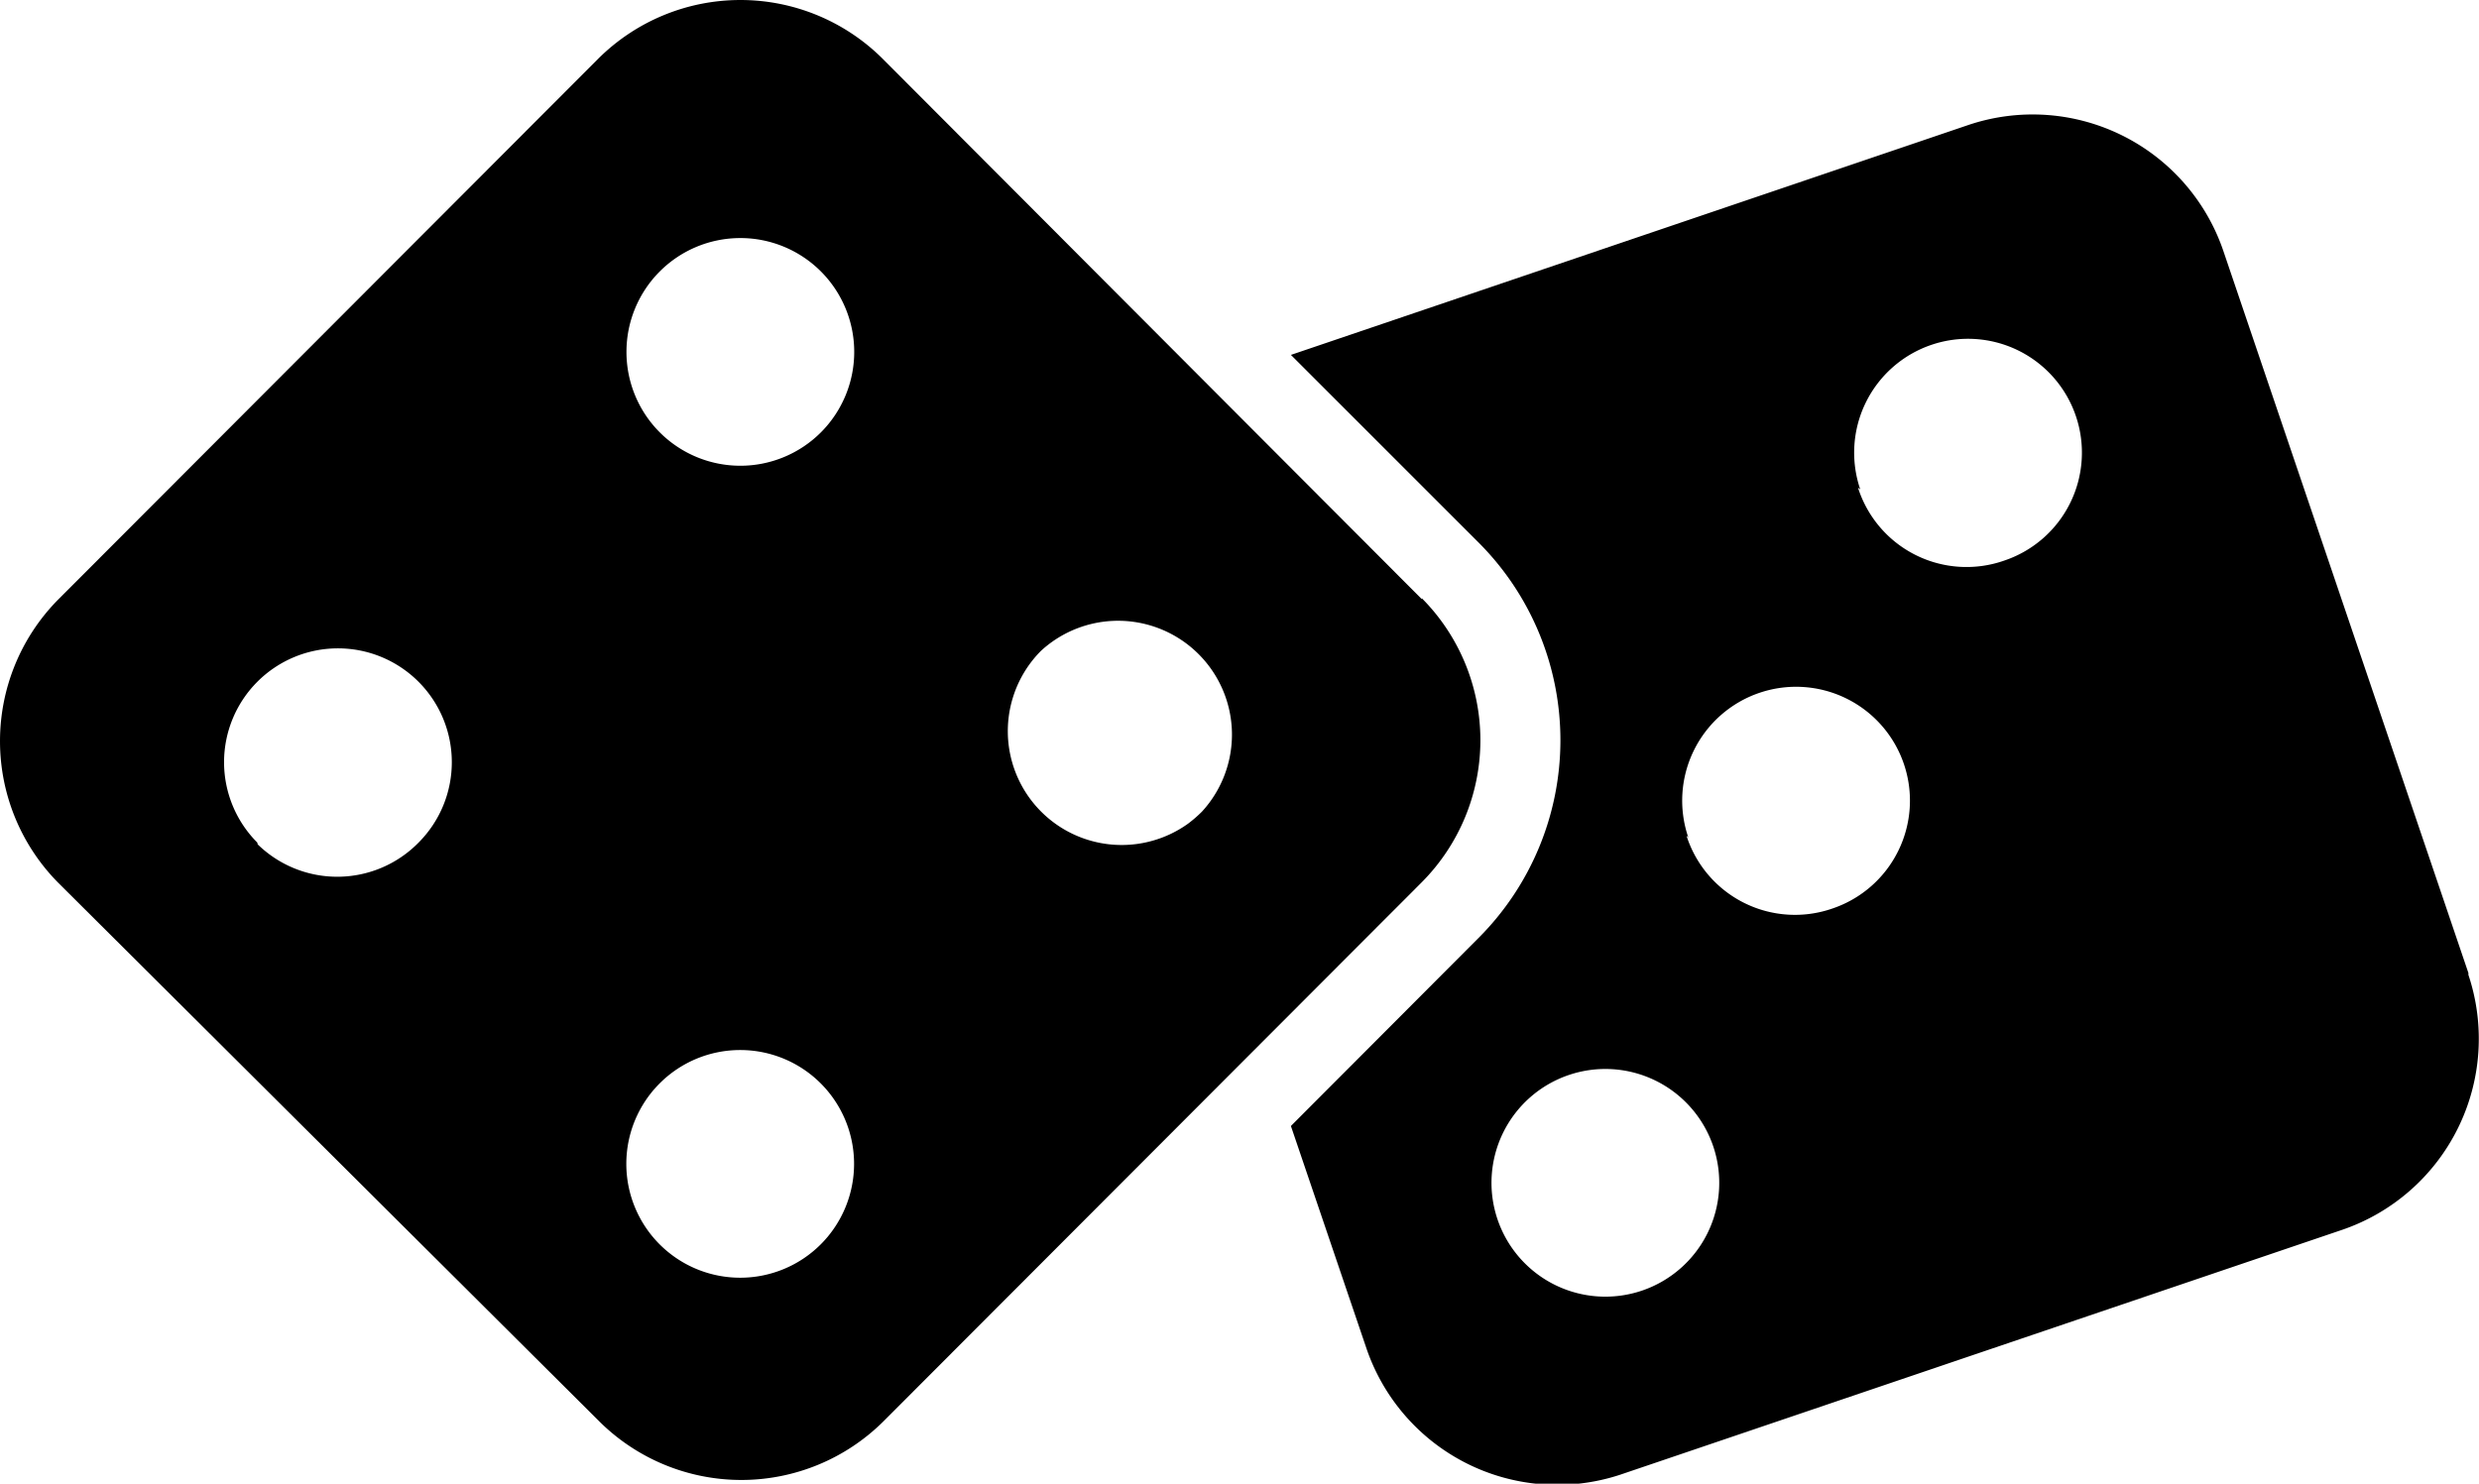 <svg xmlns="http://www.w3.org/2000/svg" width="53.77" height="32.19" viewBox="0 0 53.77 32.19"><title>random</title><g id="Layer_2" data-name="Layer 2"><g id="CUSTOM_-_LEATHER_TAB" data-name="CUSTOM - LEATHER TAB"><path d="M35.62,28a2.47,2.47,0,1,1,1.54-3.13A2.47,2.47,0,0,1,35.62,28Zm1-9.83a2.47,2.47,0,1,1,3.13,1.54A2.47,2.47,0,0,1,36.58,18.13Zm3.73-7.55a2.47,2.47,0,1,1,3.13,1.54A2.47,2.47,0,0,1,40.3,10.58ZM53.54,21.11,48.22,5.43A4.37,4.37,0,0,0,42.7,2.71L28,7.7l4.07,4.07a6.07,6.07,0,0,1,0,8.58L28,24.43l1.63,4.8A4.37,4.37,0,0,0,35.13,32l15.68-5.32a4.38,4.38,0,0,0,2.73-5.53Z"/><path d="M14.31,27a2.47,2.47,0,1,1,3.49,0A2.47,2.47,0,0,1,14.31,27Zm8.27-12.88a2.47,2.47,0,0,1,3.49,3.49,2.81,2.81,0,0,1-.3.26,2.47,2.47,0,0,1-3.19-3.75Zm-17,4.16a2.47,2.47,0,1,1,3.5,0A2.47,2.47,0,0,1,5.59,18.32ZM14.31,5.89a2.47,2.47,0,1,1,0,3.49A2.47,2.47,0,0,1,14.31,5.89ZM30.84,13,19.14,1.27a4.37,4.37,0,0,0-6.16,0L1.27,13a4.37,4.37,0,0,0,0,6.16L13,30.84a4.37,4.37,0,0,0,6.16,0L30.84,19.14a4.37,4.37,0,0,0,0-6.16Z"/></g></g></svg>